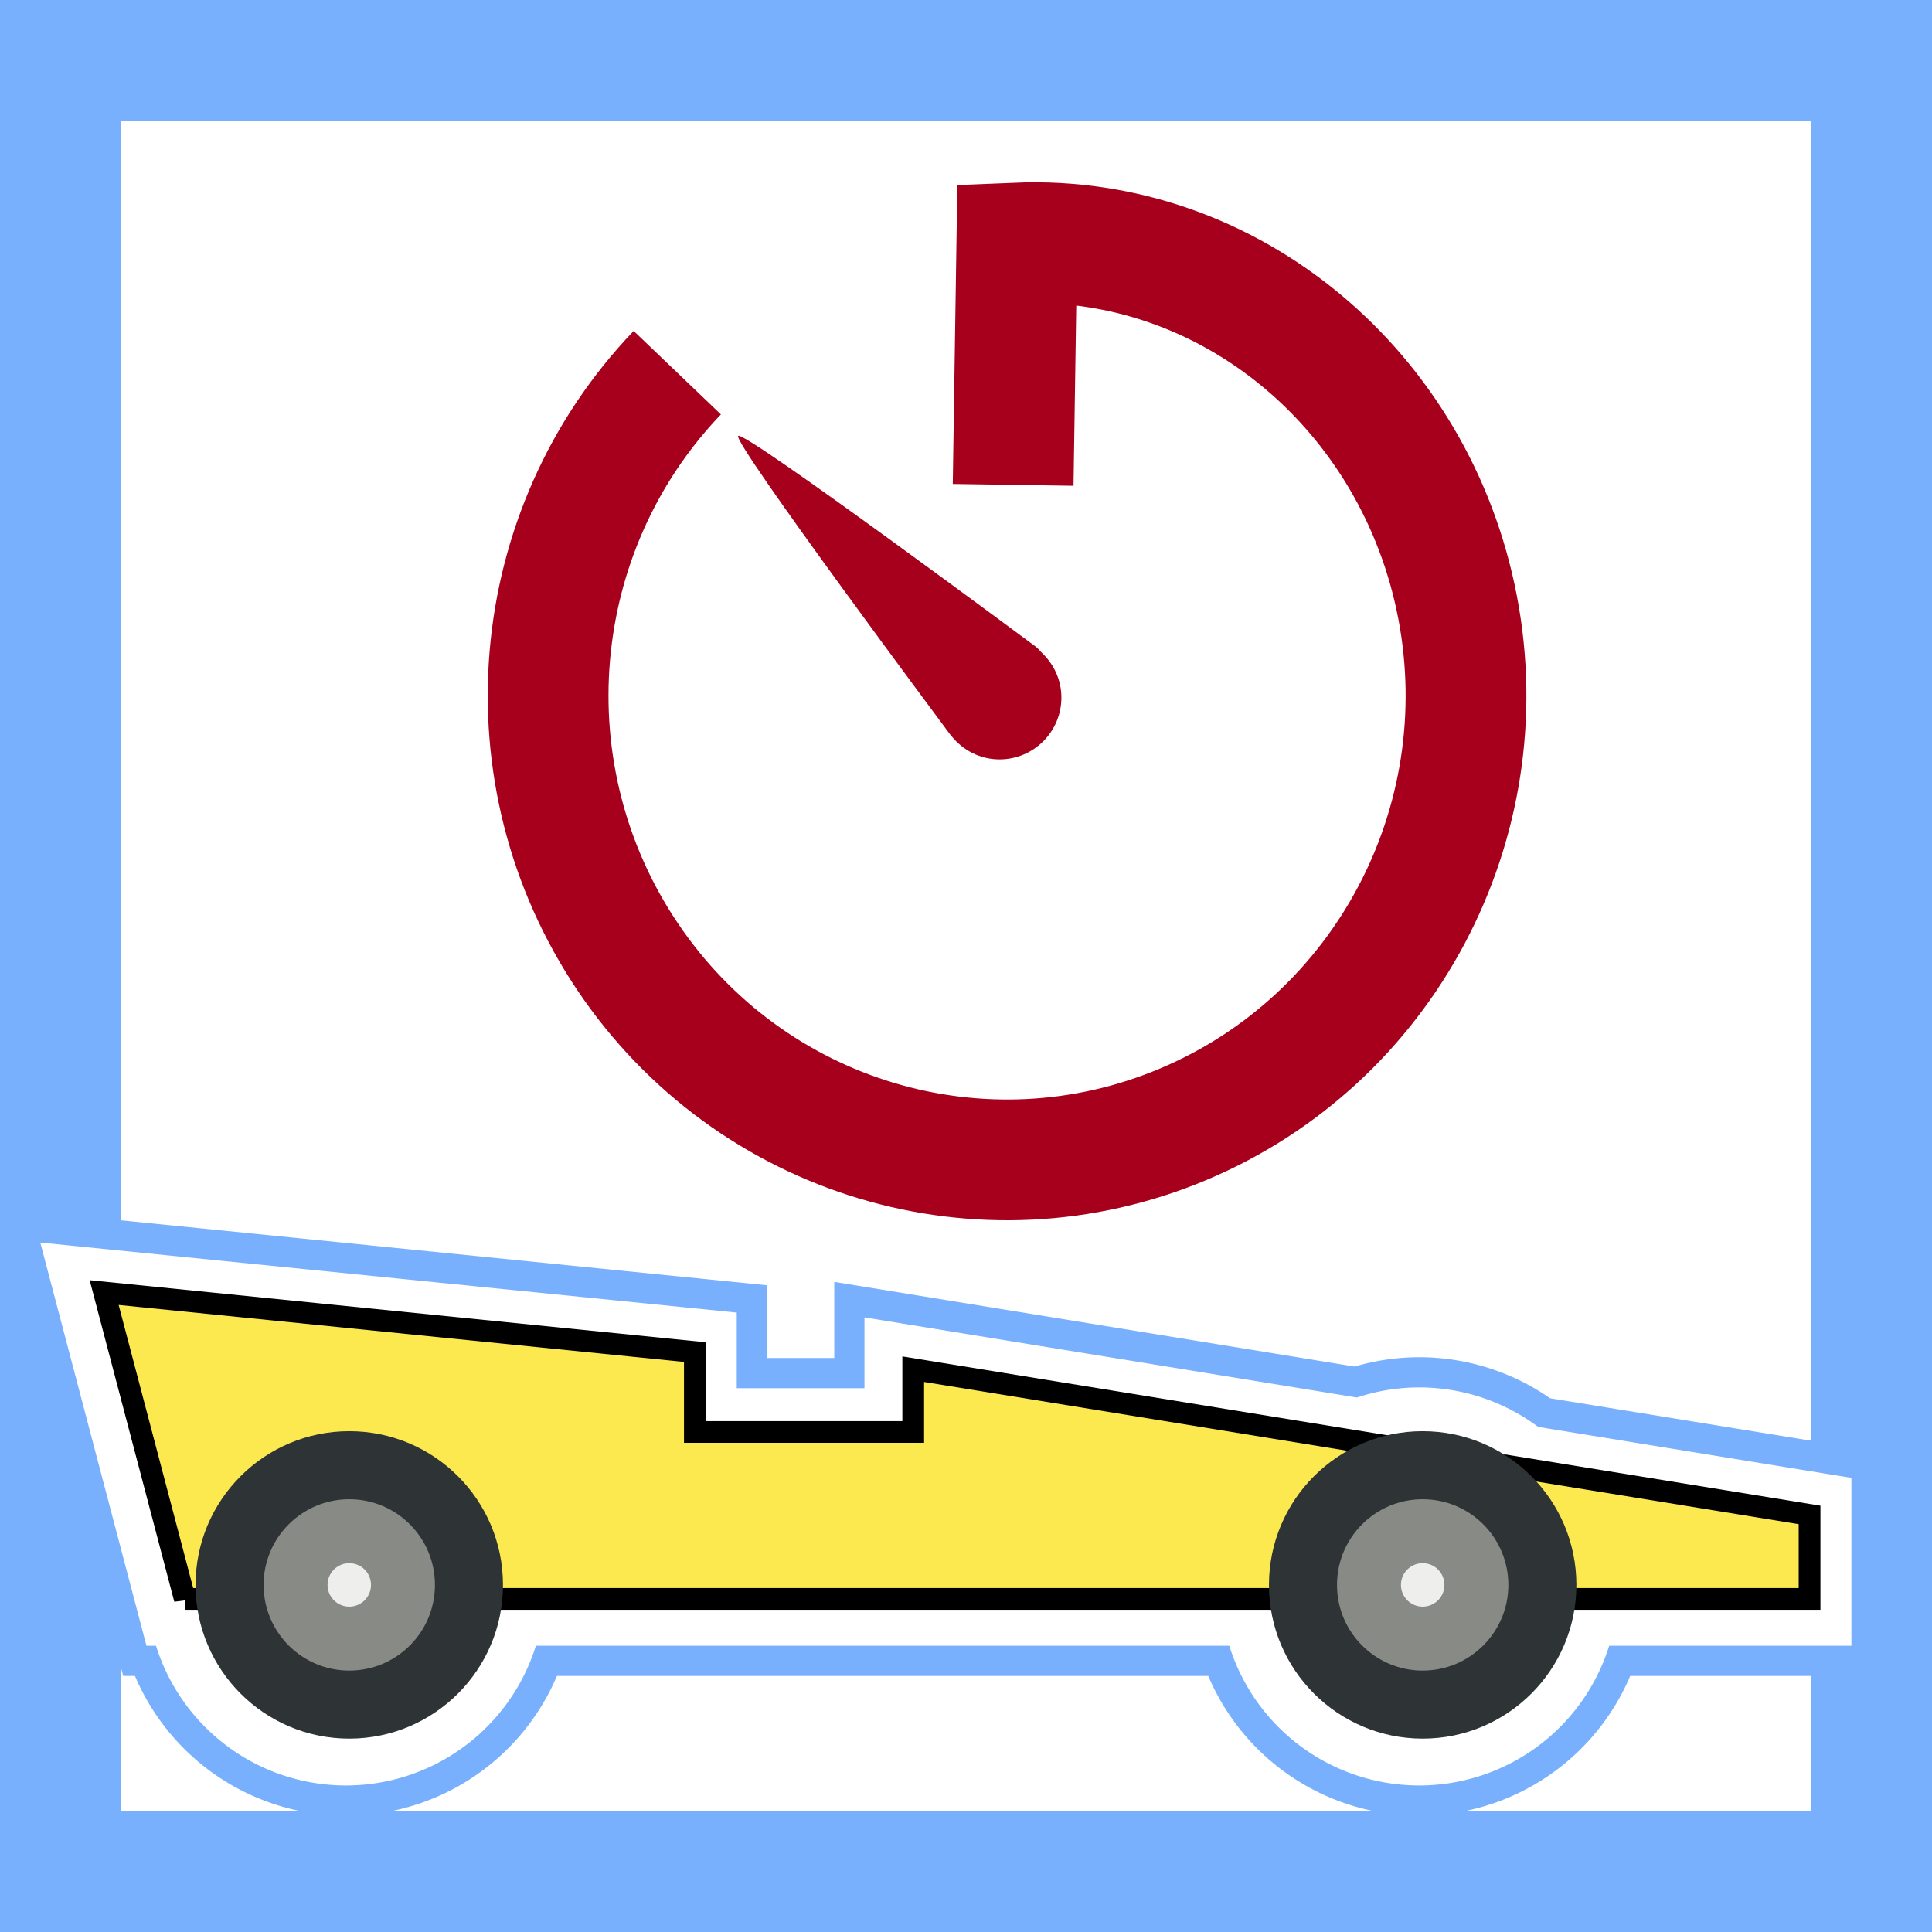 <?xml version="1.0" encoding="UTF-8" standalone="no"?>
<!-- Created with Inkscape (http://www.inkscape.org/) -->

<svg
   xmlns:dc="http://purl.org/dc/elements/1.1/"
   xmlns:cc="http://creativecommons.org/ns#"
   xmlns:rdf="http://www.w3.org/1999/02/22-rdf-syntax-ns#"
   xmlns:svg="http://www.w3.org/2000/svg"
   xmlns="http://www.w3.org/2000/svg"
   xmlns:sodipodi="http://sodipodi.sourceforge.net/DTD/sodipodi-0.dtd"
   xmlns:inkscape="http://www.inkscape.org/namespaces/inkscape"
   width="32"
   height="32"
   viewBox="0 0 32 32"
   id="svg4213"
   version="1.1"
   inkscape:version="0.91 r13725"
   sodipodi:docname="favicon.svg"
   inkscape:export-filename="/Users/jeffpiazza/Cub Scouts/Pinewood Derby/Software Development/derbynet/artwork/favicon-16-blue.png"
   inkscape:export-xdpi="45"
   inkscape:export-ydpi="45">
  <defs
     id="defs4215" />
  <sodipodi:namedview
     id="base"
     pagecolor="#ffffff"
     bordercolor="#666666"
     borderopacity="1.0"
     inkscape:pageopacity="0.0"
     inkscape:pageshadow="2"
     inkscape:zoom="1"
     inkscape:cx="15.48658"
     inkscape:cy="22.91535"
     inkscape:document-units="px"
     inkscape:current-layer="g4178"
     showgrid="false"
     units="px"
     inkscape:window-width="1881"
     inkscape:window-height="1155"
     inkscape:window-x="0"
     inkscape:window-y="1"
     inkscape:window-maximized="1" />
  <g
     inkscape:groupmode="layer"
     id="layer3"
     inkscape:label="Background"
     style="display:inline">
    <rect
       style="display:inline;opacity:1;fill:#78b0fd;fill-opacity:1;fill-rule:nonzero;stroke:none;stroke-width:0.891;stroke-linecap:square;stroke-linejoin:miter;stroke-miterlimit:4;stroke-dasharray:none;stroke-dashoffset:0;stroke-opacity:1"
       id="rect4745"
       width="32"
       height="32"
       x="0"
       y="-3.5527137e-15"
       inkscape:export-xdpi="30"
       inkscape:export-ydpi="30" />
  </g>
  <g
     inkscape:groupmode="layer"
     id="layer7"
     inkscape:label="Inner Background"
     style="display:inline">
    <rect
       style="opacity:1;fill:#ffffff;fill-opacity:1;fill-rule:nonzero;stroke:#ffffff;stroke-width:3.158;stroke-linecap:square;stroke-linejoin:miter;stroke-miterlimit:4;stroke-dasharray:none;stroke-dashoffset:0;stroke-opacity:1"
       id="rect6259"
       width="24.842"
       height="24.842"
       x="3.579"
       y="3.579" />
  </g>
  <g
     inkscape:groupmode="layer"
     id="layer5"
     inkscape:label="Car Glow blue"
     style="display:inline">
    <path
       style="display:inline;fill:#fce94f;fill-opacity:1;fill-rule:evenodd;stroke:#78b0fd;stroke-width:2.5;stroke-linecap:butt;stroke-linejoin:miter;stroke-miterlimit:4;stroke-dasharray:none;stroke-opacity:1"
       d="m 1.668,21.435 1.336,5.074 0.191,0 a 2.546,2.546 0 0 0 2.533,2.314 2.546,2.546 0 0 0 2.537,-2.314 l 12.707,0 a 2.546,2.546 0 0 0 2.535,2.314 2.546,2.546 0 0 0 2.535,-2.314 l 3.873,0 0,-1.393 -4.752,-0.773 a 2.546,2.546 0 0 0 -1.656,-0.613 2.546,2.546 0 0 0 -0.959,0.189 l -7.48,-1.217 0,1.041 -3.615,0 0,-1.324 -9.785,-0.984 z"
       id="path2167-5"
       inkscape:connector-curvature="0" />
  </g>
  <g
     inkscape:label="Car Glow blue tall"
     id="g4210"
     inkscape:groupmode="layer"
     style="display:none">
    <path
       inkscape:connector-curvature="0"
       id="path4212"
       d="m 2.077,19.27 1.302,8.078 0.187,0 a 2.482,4.054 0 0 0 2.469,3.685 2.482,4.054 0 0 0 2.473,-3.685 l 12.385,0 a 2.482,4.054 0 0 0 2.471,3.685 2.482,4.054 0 0 0 2.471,-3.685 l 3.775,0 0,-2.217 -4.631,-1.231 a 2.482,4.054 0 0 0 -1.614,-0.976 2.482,4.054 0 0 0 -0.935,0.302 l -7.291,-1.937 0,1.657 -3.524,0 0,-2.108 -9.537,-1.567 z"
       style="display:inline;fill:#fce94f;fill-opacity:1;fill-rule:evenodd;stroke:#78b0fd;stroke-width:3.114;stroke-linecap:butt;stroke-linejoin:miter;stroke-miterlimit:4;stroke-dasharray:none;stroke-opacity:1" />
  </g>
  <g
     inkscape:label="Car Glow"
     id="g4174"
     inkscape:groupmode="layer"
     style="display:inline">
    <path
       inkscape:connector-curvature="0"
       id="path4176"
       d="m 1.668,21.435 1.336,5.074 0.191,0 a 2.546,2.546 0 0 0 2.533,2.314 2.546,2.546 0 0 0 2.537,-2.314 l 12.707,0 a 2.546,2.546 0 0 0 2.535,2.314 2.546,2.546 0 0 0 2.535,-2.314 l 3.873,0 0,-1.393 -4.752,-0.773 a 2.546,2.546 0 0 0 -1.656,-0.613 2.546,2.546 0 0 0 -0.959,0.189 l -7.48,-1.217 0,1.041 -3.615,0 0,-1.324 -9.785,-0.984 z"
       style="display:inline;fill:#fce94f;fill-opacity:1;fill-rule:evenodd;stroke:#ffffff;stroke-width:1.5;stroke-linecap:butt;stroke-linejoin:miter;stroke-miterlimit:4;stroke-dasharray:none;stroke-opacity:1" />
  </g>
  <g
     inkscape:label="Car"
     inkscape:groupmode="layer"
     id="layer1"
     transform="translate(0,-1020.362)"
     style="display:inline">
    <path
       style="display:inline;fill:#fce94f;fill-opacity:1;fill-rule:evenodd;stroke:#000000;stroke-width:0.36;stroke-linecap:butt;stroke-linejoin:miter;stroke-miterlimit:4;stroke-dasharray:none;stroke-opacity:1"
       d="m 3.061,1046.845 26.911,0 0,-1.391 -14.846,-2.414 0,1.04 -3.617,0 0,-1.323 -9.784,-0.986 1.336,5.075 z"
       id="path2167"
       sodipodi:nodetypes="ccccccccc"
       inkscape:connector-curvature="0" />
    <circle
       style="color:#000000;display:inline;overflow:visible;visibility:visible;fill:#2e3436;fill-opacity:1;fill-rule:evenodd;stroke:none;stroke-width:2;stroke-linecap:butt;stroke-linejoin:miter;stroke-miterlimit:4;stroke-dasharray:none;stroke-dashoffset:0;stroke-opacity:1;marker:none;marker-start:none;marker-mid:none;marker-end:none"
       id="path2173"
       cx="5.785"
       cy="1046.613"
       r="2.546" />
    <circle
       style="color:#000000;display:inline;overflow:visible;visibility:visible;fill:#888a85;fill-opacity:1;fill-rule:evenodd;stroke:none;stroke-width:2;stroke-linecap:butt;stroke-linejoin:miter;stroke-miterlimit:4;stroke-dasharray:none;stroke-dashoffset:0;stroke-opacity:1;marker:none;marker-start:none;marker-mid:none;marker-end:none"
       id="path2175"
       cx="5.785"
       cy="1046.613"
       r="1.419" />
    <circle
       style="color:#000000;display:inline;overflow:visible;visibility:visible;fill:#eeeeec;fill-opacity:1;fill-rule:evenodd;stroke:none;stroke-width:2;stroke-linecap:butt;stroke-linejoin:miter;stroke-miterlimit:4;stroke-dasharray:none;stroke-dashoffset:0;stroke-opacity:1;marker:none;marker-start:none;marker-mid:none;marker-end:none"
       id="path2169"
       cx="5.785"
       cy="1046.613"
       r="0.36" />
    <circle
       style="color:#000000;display:inline;overflow:visible;visibility:visible;fill:#2e3436;fill-opacity:1;fill-rule:evenodd;stroke:none;stroke-width:2;stroke-linecap:butt;stroke-linejoin:miter;stroke-miterlimit:4;stroke-dasharray:none;stroke-dashoffset:0;stroke-opacity:1;marker:none;marker-start:none;marker-mid:none;marker-end:none"
       id="path2184"
       cx="23.564"
       cy="1046.613"
       r="2.546" />
    <circle
       style="color:#000000;display:inline;overflow:visible;visibility:visible;fill:#888a85;fill-opacity:1;fill-rule:evenodd;stroke:none;stroke-width:2;stroke-linecap:butt;stroke-linejoin:miter;stroke-miterlimit:4;stroke-dasharray:none;stroke-dashoffset:0;stroke-opacity:1;marker:none;marker-start:none;marker-mid:none;marker-end:none"
       id="path2186"
       cx="23.564"
       cy="1046.613"
       r="1.419" />
    <circle
       style="color:#000000;display:inline;overflow:visible;visibility:visible;fill:#eeeeec;fill-opacity:1;fill-rule:evenodd;stroke:none;stroke-width:2;stroke-linecap:butt;stroke-linejoin:miter;stroke-miterlimit:4;stroke-dasharray:none;stroke-dashoffset:0;stroke-opacity:1;marker:none;marker-start:none;marker-mid:none;marker-end:none"
       id="path2188"
       cx="23.564"
       cy="1046.613"
       r="0.36" />
  </g>
  <g
     transform="translate(0,-1020.362)"
     id="g4178"
     inkscape:groupmode="layer"
     inkscape:label="Car blue"
     style="display:none">
    <path
       inkscape:connector-curvature="0"
       sodipodi:nodetypes="ccccccccc"
       id="path4180"
       d="m 3.061,1046.845 26.911,0 0,-1.391 -14.846,-2.414 0,1.04 -3.617,0 0,-1.323 -9.784,-0.986 1.336,5.075 z"
       style="display:inline;fill:#78b0fd;fill-opacity:1;fill-rule:evenodd;stroke:#000000;stroke-width:0.36;stroke-linecap:butt;stroke-linejoin:miter;stroke-miterlimit:4;stroke-dasharray:none;stroke-opacity:1" />
    <circle
       r="2.546"
       cy="1046.613"
       cx="5.785"
       id="circle4182"
       style="color:#000000;display:inline;overflow:visible;visibility:visible;fill:#2e3436;fill-opacity:1;fill-rule:evenodd;stroke:none;stroke-width:2;stroke-linecap:butt;stroke-linejoin:miter;stroke-miterlimit:4;stroke-dasharray:none;stroke-dashoffset:0;stroke-opacity:1;marker:none;marker-start:none;marker-mid:none;marker-end:none" />
    <circle
       r="1.419"
       cy="1046.613"
       cx="5.785"
       id="circle4184"
       style="color:#000000;display:inline;overflow:visible;visibility:visible;fill:#888a85;fill-opacity:1;fill-rule:evenodd;stroke:none;stroke-width:2;stroke-linecap:butt;stroke-linejoin:miter;stroke-miterlimit:4;stroke-dasharray:none;stroke-dashoffset:0;stroke-opacity:1;marker:none;marker-start:none;marker-mid:none;marker-end:none" />
    <circle
       r="0.36"
       cy="1046.613"
       cx="5.785"
       id="circle4186"
       style="color:#000000;display:inline;overflow:visible;visibility:visible;fill:#eeeeec;fill-opacity:1;fill-rule:evenodd;stroke:none;stroke-width:2;stroke-linecap:butt;stroke-linejoin:miter;stroke-miterlimit:4;stroke-dasharray:none;stroke-dashoffset:0;stroke-opacity:1;marker:none;marker-start:none;marker-mid:none;marker-end:none" />
    <circle
       r="2.546"
       cy="1046.613"
       cx="23.564"
       id="circle4188"
       style="color:#000000;display:inline;overflow:visible;visibility:visible;fill:#2e3436;fill-opacity:1;fill-rule:evenodd;stroke:none;stroke-width:2;stroke-linecap:butt;stroke-linejoin:miter;stroke-miterlimit:4;stroke-dasharray:none;stroke-dashoffset:0;stroke-opacity:1;marker:none;marker-start:none;marker-mid:none;marker-end:none" />
    <circle
       r="1.419"
       cy="1046.613"
       cx="23.564"
       id="circle4190"
       style="color:#000000;display:inline;overflow:visible;visibility:visible;fill:#888a85;fill-opacity:1;fill-rule:evenodd;stroke:none;stroke-width:2;stroke-linecap:butt;stroke-linejoin:miter;stroke-miterlimit:4;stroke-dasharray:none;stroke-dashoffset:0;stroke-opacity:1;marker:none;marker-start:none;marker-mid:none;marker-end:none" />
    <circle
       r="0.36"
       cy="1046.613"
       cx="23.564"
       id="circle4192"
       style="color:#000000;display:inline;overflow:visible;visibility:visible;fill:#eeeeec;fill-opacity:1;fill-rule:evenodd;stroke:none;stroke-width:2;stroke-linecap:butt;stroke-linejoin:miter;stroke-miterlimit:4;stroke-dasharray:none;stroke-dashoffset:0;stroke-opacity:1;marker:none;marker-start:none;marker-mid:none;marker-end:none" />
  </g>
  <g
     inkscape:label="Car blue tall"
     inkscape:groupmode="layer"
     id="g4194"
     transform="translate(0,-1020.362)"
     style="display:none">
    <path
       style="display:inline;fill:#78b0fd;fill-opacity:1;fill-rule:evenodd;stroke:#000000;stroke-width:0.443;stroke-linecap:butt;stroke-linejoin:miter;stroke-miterlimit:4;stroke-dasharray:none;stroke-opacity:1"
       d="m 3.111,1048.169 26.819,0 0,-2.116 -14.795,-3.671 0,1.581 -3.604,0 0,-2.012 -9.75,-1.499 1.332,7.716 z"
       id="path4196"
       sodipodi:nodetypes="ccccccccc"
       inkscape:connector-curvature="0" />
    <circle
       style="color:#000000;display:inline;overflow:visible;visibility:visible;fill:#2e3436;fill-opacity:1;fill-rule:evenodd;stroke:none;stroke-width:2;stroke-linecap:butt;stroke-linejoin:miter;stroke-miterlimit:4;stroke-dasharray:none;stroke-dashoffset:0;stroke-opacity:1;marker:none;marker-start:none;marker-mid:none;marker-end:none"
       id="circle4198"
       cx="5.785"
       cy="1046.613"
       r="2.546" />
    <circle
       style="color:#000000;display:inline;overflow:visible;visibility:visible;fill:#888a85;fill-opacity:1;fill-rule:evenodd;stroke:none;stroke-width:2;stroke-linecap:butt;stroke-linejoin:miter;stroke-miterlimit:4;stroke-dasharray:none;stroke-dashoffset:0;stroke-opacity:1;marker:none;marker-start:none;marker-mid:none;marker-end:none"
       id="circle4200"
       cx="5.785"
       cy="1046.613"
       r="1.419" />
    <circle
       style="color:#000000;display:inline;overflow:visible;visibility:visible;fill:#eeeeec;fill-opacity:1;fill-rule:evenodd;stroke:none;stroke-width:2;stroke-linecap:butt;stroke-linejoin:miter;stroke-miterlimit:4;stroke-dasharray:none;stroke-dashoffset:0;stroke-opacity:1;marker:none;marker-start:none;marker-mid:none;marker-end:none"
       id="circle4202"
       cx="5.785"
       cy="1046.613"
       r="0.36" />
    <circle
       style="color:#000000;display:inline;overflow:visible;visibility:visible;fill:#2e3436;fill-opacity:1;fill-rule:evenodd;stroke:none;stroke-width:2;stroke-linecap:butt;stroke-linejoin:miter;stroke-miterlimit:4;stroke-dasharray:none;stroke-dashoffset:0;stroke-opacity:1;marker:none;marker-start:none;marker-mid:none;marker-end:none"
       id="circle4204"
       cx="23.564"
       cy="1046.613"
       r="2.546" />
    <circle
       style="color:#000000;display:inline;overflow:visible;visibility:visible;fill:#888a85;fill-opacity:1;fill-rule:evenodd;stroke:none;stroke-width:2;stroke-linecap:butt;stroke-linejoin:miter;stroke-miterlimit:4;stroke-dasharray:none;stroke-dashoffset:0;stroke-opacity:1;marker:none;marker-start:none;marker-mid:none;marker-end:none"
       id="circle4206"
       cx="23.564"
       cy="1046.613"
       r="1.419" />
    <circle
       style="color:#000000;display:inline;overflow:visible;visibility:visible;fill:#eeeeec;fill-opacity:1;fill-rule:evenodd;stroke:none;stroke-width:2;stroke-linecap:butt;stroke-linejoin:miter;stroke-miterlimit:4;stroke-dasharray:none;stroke-dashoffset:0;stroke-opacity:1;marker:none;marker-start:none;marker-mid:none;marker-end:none"
       id="circle4208"
       cx="23.564"
       cy="1046.613"
       r="0.36" />
  </g>
  <g
     inkscape:groupmode="layer"
     id="layer2"
     inkscape:label="Wifi"
     style="display:none">
    <g
       style="display:inline"
       transform="matrix(0.025,0,0,0.025,15.225,-0.025)"
       id="g3">
      <g
         id="Wi-Fi">
        <g
           id="g6">
          <path
             inkscape:connector-curvature="0"
             d="m 305.994,417.769 c -30.85,0 -55.887,25.037 -55.887,55.887 0,30.85 25.038,55.887 55.887,55.887 30.849,0 55.887,-25.037 55.887,-55.887 0,-30.85 -25.038,-55.887 -55.887,-55.887 z m 299.442,-195.4 C 530.697,133.434 421.549,82.446 305.994,82.446 c -115.555,0 -224.685,50.988 -299.443,139.923 -9.93,11.811 -8.402,29.434 3.428,39.363 5.234,4.396 11.587,6.558 17.939,6.558 7.973,0 15.891,-3.391 21.423,-9.967 64.084,-76.248 157.639,-119.989 256.652,-119.989 99.013,0 192.568,43.741 256.651,119.971 5.533,6.576 13.45,9.967 21.424,9.967 6.353,0 12.724,-2.143 17.958,-6.558 11.811,-9.912 13.34,-27.553 3.41,-39.345 z M 305.994,194.22 c -82.545,0 -160.489,36.419 -213.879,99.926 -9.929,11.811 -8.402,29.434 3.428,39.363 5.234,4.396 11.605,6.558 17.958,6.558 7.973,0 15.891,-3.391 21.405,-9.967 42.716,-50.838 105.086,-79.993 171.089,-79.993 66.003,0 128.372,29.155 171.107,79.993 5.533,6.595 13.45,9.967 21.404,9.967 6.353,0 12.724,-2.143 17.959,-6.558 11.829,-9.929 13.356,-27.57 3.428,-39.363 C 466.483,230.64 388.539,194.22 305.994,194.22 Z m 0,111.774 c -49.553,0 -96.331,21.852 -128.335,59.948 -9.93,11.811 -8.402,29.434 3.428,39.363 5.234,4.396 11.605,6.557 17.958,6.557 7.973,0 15.891,-3.39 21.405,-9.966 21.368,-25.429 52.552,-40.016 85.544,-40.016 32.992,0 64.177,14.587 85.544,40.016 5.533,6.595 13.45,9.966 21.405,9.966 6.353,0 12.724,-2.142 17.958,-6.557 11.83,-9.93 13.357,-27.553 3.428,-39.363 -32.005,-38.096 -78.783,-59.948 -128.335,-59.948 z"
             id="path8" />
        </g>
      </g>
    </g>
  </g>
  <g
     inkscape:groupmode="layer"
     id="layer6"
     inkscape:label="Timer Glow"
     style="display:inline">
    <path
       id="path6099-0"
       style="fill:none;fill-opacity:0.75;fill-rule:evenodd;stroke:#ffffff;stroke-width:3;stroke-linecap:butt;stroke-linejoin:miter;stroke-miterlimit:4;stroke-dasharray:none;stroke-opacity:1"
       d="m 16.78,8.638 0.105,-4.691 c 3.541,-0.146 6.617,2.456 7.301,6.038 0.684,3.581 -1.214,7.156 -4.542,8.557 -3.329,1.402 -7.173,0.245 -9.203,-2.769 -2.03,-3.014 -1.445,-7.322 1.063,-9.943"
       inkscape:connector-curvature="0"
       sodipodi:nodetypes="ccsssc" />
    <path
       sodipodi:type="inkscape:offset"
       inkscape:radius="0.30338237"
       inkscape:original="M 12.210938 7.2050781 C 12.104442 7.2992881 15.705078 12.128906 15.705078 12.128906 C 15.713278 12.145286 15.733814 12.161354 15.746094 12.177734 C 15.93451 12.411206 16.215478 12.5625 16.539062 12.5625 C 17.104311 12.5625 17.564453 12.10431 17.564453 11.539062 C 17.564453 11.240054 17.433316 10.973572 17.228516 10.785156 C 17.203956 10.756486 17.175532 10.723982 17.138672 10.695312 C 17.138672 10.695312 12.317433 7.1108701 12.210938 7.2050781 z "
       style="display:inline;fill:#ffffff;fill-opacity:1"
       id="path6256"
       d="m 12.242,6.9 c -0.022,-0.002 -0.051,-0.002 -0.09,0.006 -0.02,0.004 -0.066,0.021 -0.066,0.021 -5.6e-4,2.561e-4 -0.076,0.05 -0.076,0.051 -8.32e-4,7.36e-4 -0.091,0.143 -0.092,0.145 -1.92e-4,6.547e-4 -0.01,0.04 -0.012,0.057 -0.002,0.016 -3.87e-4,0.031 0,0.043 0.002,0.049 0.009,0.073 0.016,0.094 0.013,0.042 0.027,0.067 0.041,0.096 0.029,0.057 0.065,0.119 0.111,0.193 0.093,0.149 0.226,0.347 0.389,0.582 0.325,0.47 0.765,1.083 1.209,1.693 0.888,1.221 1.789,2.43 1.789,2.43 l -0.027,-0.045 c 0.063,0.127 0.098,0.131 0.07,0.094 a 0.303,0.303 0 0 0 0.006,0.01 c 0.241,0.298 0.611,0.496 1.029,0.496 0.729,0 1.328,-0.596 1.328,-1.326 0,-0.387 -0.172,-0.733 -0.434,-0.975 -0.027,-0.03 -0.056,-0.068 -0.109,-0.109 a 0.303,0.303 0 0 0 -0.004,-0.004 c 0,0 -1.207,-0.896 -2.428,-1.781 C 14.282,8.227 13.67,7.786 13.199,7.461 12.964,7.298 12.765,7.164 12.615,7.07 12.54,7.023 12.478,6.988 12.422,6.959 c -0.028,-0.014 -0.054,-0.028 -0.094,-0.041 -0.02,-0.007 -0.042,-0.014 -0.086,-0.018 z" />
  </g>
  <g
     inkscape:groupmode="layer"
     id="layer4"
     inkscape:label="Timer"
     style="display:inline">
    <path
       inkscape:connector-curvature="0"
       d="m 15.761,12.193 c 0.188,0.233 0.471,0.385 0.795,0.385 0.565,0 1.024,-0.459 1.024,-1.024 0,-0.299 -0.131,-0.565 -0.336,-0.754 -0.025,-0.029 -0.053,-0.061 -0.09,-0.09 0,0 -4.821,-3.584 -4.927,-3.49 -0.106,0.094 3.494,4.923 3.494,4.923 0.008,0.016 0.029,0.033 0.041,0.049 z"
       id="path76"
       style="display:inline;fill:#a7001d;fill-opacity:1" />
    <path
       id="path6099"
       style="fill:none;fill-opacity:0.75;fill-rule:evenodd;stroke:#a7001d;stroke-width:2;stroke-linecap:butt;stroke-linejoin:miter;stroke-miterlimit:4;stroke-dasharray:none;stroke-opacity:1"
       d="m 16.781,8.031 0.061,-4.006 c 3.541,-0.146 6.617,2.456 7.301,6.038 0.684,3.581 -1.214,7.156 -4.542,8.557 -3.329,1.402 -7.173,0.245 -9.203,-2.769 -2.03,-3.014 -1.688,-7.057 0.82,-9.678"
       inkscape:connector-curvature="0"
       sodipodi:nodetypes="ccsssc" />
  </g>
</svg>
